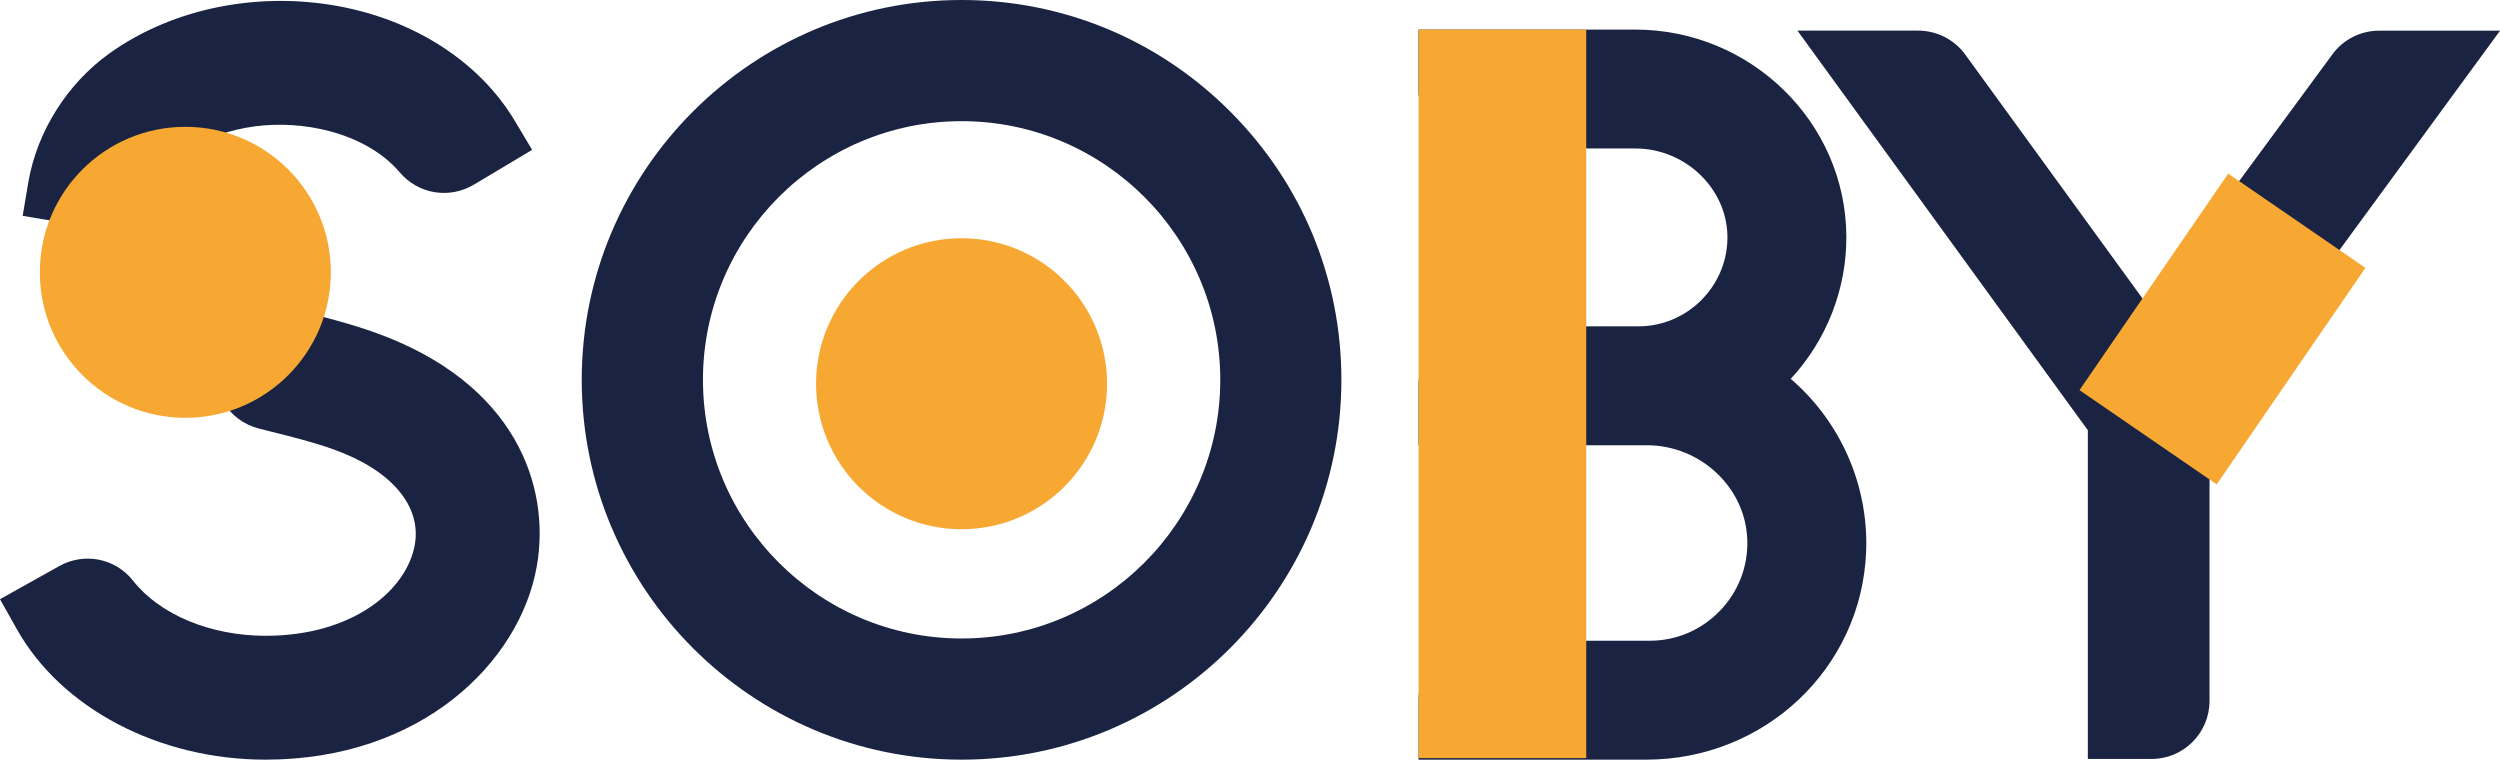 <?xml version="1.0" encoding="utf-8"?>
<!-- Generator: Adobe Illustrator 27.5.0, SVG Export Plug-In . SVG Version: 6.00 Build 0)  -->
<svg version="1.1" id="Layer_1" xmlns="http://www.w3.org/2000/svg" xmlns:xlink="http://www.w3.org/1999/xlink" x="0px" y="0px"
	 viewBox="0 0 499.5 151.78" style="enable-background:new 0 0 499.5 151.78;" xml:space="preserve">
<style type="text/css">
	.st0{fill:#1A2442;}
	.st1{fill:#F7A833;}
</style>
<g>
	<path class="st0" d="M372.85,110.32c-0.97,23.25-20.27,41.46-43.96,41.46h-45.46v-12.11c0-6.43,5.23-11.65,11.65-11.65h34.52
		c5.31,0,10.29-2.11,14-5.94c3.71-3.82,5.67-8.86,5.51-14.18c-0.31-10.44-9.31-18.94-20.08-18.94h-45.61v-12.1
		c0-6.43,5.23-11.66,11.65-11.66h32.31c9.63,0,17.59-7.83,17.76-17.46c0.08-4.63-1.74-9.07-5.1-12.49
		c-3.49-3.55-8.31-5.58-13.23-5.58h-31.75c-6.43,0-11.65-5.23-11.65-11.65V5.91h43.28c23.14,0,42.07,18.51,42.21,41.27
		c0.07,10.58-3.95,20.8-11.11,28.51C367.81,84.33,373.39,97.05,372.85,110.32z"/>
	<rect x="283.43" y="5.91" class="st1" width="33.5" height="145.56"/>
	<path class="st0" d="M192.12,151.78c-41.84,0-75.89-34.04-75.89-75.89C116.23,34.04,150.28,0,192.12,0
		c20.24,0,39.3,7.9,53.64,22.25c14.35,14.35,22.25,33.4,22.25,53.64C268.01,117.73,233.97,151.78,192.12,151.78z M140.45,75.89
		c0,28.49,23.19,51.68,51.68,51.68s51.68-23.18,51.68-51.68c0-28.49-23.18-51.68-51.68-51.68C163.63,24.21,140.45,47.4,140.45,75.89
		z"/>
	<circle class="st1" cx="192.12" cy="76.67" r="29.07"/>
	<path class="st0" d="M3.33,125.65L0,119.72l11.79-6.59c5.02-2.83,11.25-1.61,14.8,2.9c5.33,6.78,15.48,11,26.47,11
		c17.48,0,28.23-9.16,29.82-18.2c1.36-7.76-4.67-14.87-16.13-19c-4-1.45-8.29-2.52-12.82-3.65l-2.17-0.55
		c-3.07-0.78-5.64-2.7-7.23-5.44c-1.59-2.73-2-5.92-1.17-8.96l3.46-12.58l6.56,1.81c2.09,0.57,4.26,1.12,6.37,1.64
		c5.05,1.27,10.28,2.57,15.41,4.43c27.92,10.08,34.88,30.66,32.1,46.56c-3.36,19.22-23.06,38.69-54.21,38.69
		C31.73,151.78,12.21,141.52,3.33,125.65z M17.94,45.38L4.53,43.12l1.13-6.71c1.72-10.09,7.77-19.71,16.2-25.74
		C34.73,1.46,52.36-1.96,69.02,1.51c14.74,3.07,27.06,11.31,33.81,22.59l3.49,5.84L94.7,36.88c-4.91,2.94-11.14,1.91-14.83-2.44
		c-3.55-4.2-9.21-7.28-15.91-8.68c-10.01-2.09-20.36-0.2-27.69,5.04c-2.39,1.71-4.39,4.34-5.49,7.21
		c-1.74,4.51-6.13,7.54-10.92,7.54C19.23,45.55,18.58,45.5,17.94,45.38z"/>
	<circle class="st1" cx="37.03" cy="54.41" r="29.07"/>
	<g>
		<path class="st0" d="M417.15,151.64V85.96L359.13,6.12h24.15c3.68,0,7.19,1.78,9.36,4.76l44.85,61.72
			c2.59,3.57,3.97,7.78,3.97,12.2v55.26c0,6.38-5.19,11.58-11.57,11.58H417.15z M441.32,44.42l0.01-0.01l24.66-33.52
			c2.15-2.98,5.65-4.76,9.35-4.76h24.17l-45.34,61.94l-10.29-7.48C438.72,56.83,437.57,49.57,441.32,44.42z"/>
		
			<rect x="417.97" y="49.05" transform="matrix(0.566 -0.824 0.824 0.566 138.494 394.594)" class="st1" width="52.5" height="33.27"/>
	</g>
</g>
</svg>
